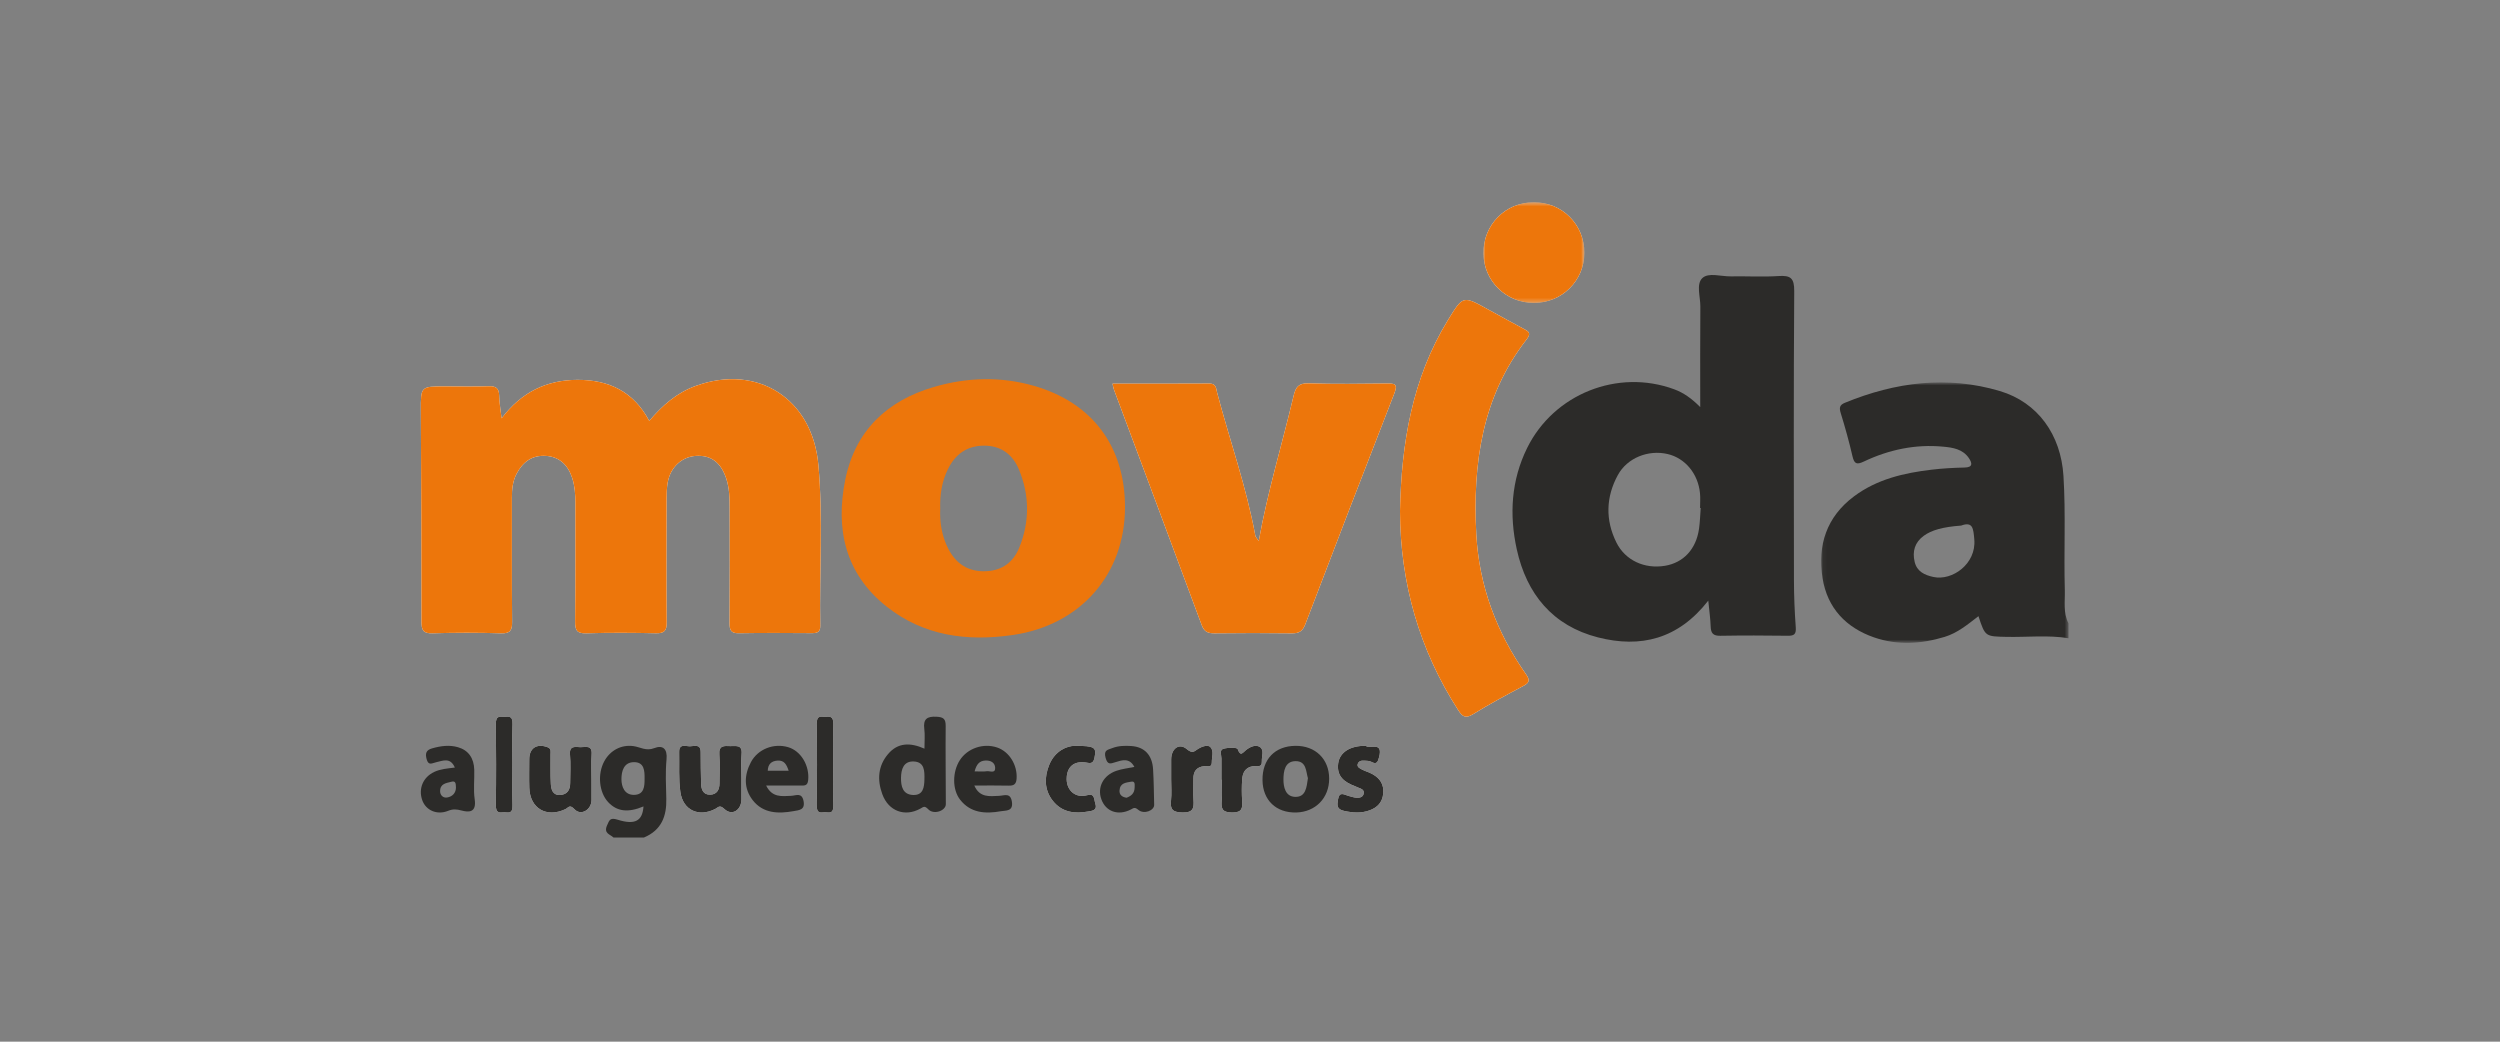 <?xml version="1.0" encoding="UTF-8"?>
<svg width="600px" height="250px" viewBox="0 0 600 250" version="1.1" xmlns="http://www.w3.org/2000/svg" xmlns:xlink="http://www.w3.org/1999/xlink">
    <rect x="0" y="0" width="600" height="250" fill="#808080" stroke="none"/>
    <!-- Generator: Sketch 50.1 (55044) - http://www.bohemiancoding.com/sketch -->
    <title>MOVI</title>
    <desc>Created with Sketch.</desc>
    <defs>
        <polygon id="path-1" points="0.02 0.542 24.254 0.542 24.254 24.698 0.02 24.698"></polygon>
        <polygon id="path-3" points="0.074 0.776 59.442 0.776 59.442 63.291 0.074 63.291"></polygon>
        <polygon id="path-5" points="0.02 0.542 24.254 0.542 24.254 24.698 0.02 24.698"></polygon>
    </defs>
    <g id="MOVI" stroke="none" stroke-width="1" fill="none" fill-rule="evenodd">
        <g id="Grid-Logo" opacity="0.4"></g>
        <g id="Group" transform="translate(101, 48)">
            <path d="M54.818,53.028 C51.069,45.935 45.057,43.146 37.59,43.166 C30.3,43.187 24.225,46.016 19.379,52.406 C19.124,50.138 18.826,48.576 18.804,47.011 C18.78,45.222 18.079,44.637 16.322,44.7 C12.814,44.825 9.297,44.736 5.786,44.736 C-0.064,44.736 -0.026,44.736 0.004,50.654 C0.086,67.471 0.174,84.288 0.152,101.105 C0.15,103.226 0.53,104.068 2.84,103.993 C8.299,103.815 13.769,103.811 19.228,103.995 C21.546,104.072 21.932,103.218 21.91,101.109 C21.808,91.217 21.874,81.323 21.856,71.429 C21.852,69.424 22.044,67.469 22.99,65.681 C24.496,62.835 26.729,61.186 30.06,61.415 C33.116,61.624 35.271,63.429 36.338,66.75 C36.949,68.652 37.089,70.617 37.085,72.608 C37.067,82.105 37.137,91.604 37.031,101.101 C37.007,103.218 37.398,104.066 39.715,103.993 C45.271,103.815 50.837,103.847 56.394,103.981 C58.467,104.032 59.034,103.361 59.014,101.299 C58.918,91.507 58.96,81.71 58.982,71.917 C58.986,70.536 59.01,69.132 59.252,67.781 C59.901,64.141 62.611,61.642 65.98,61.417 C69.623,61.172 72.022,62.969 73.308,66.876 C74.061,69.166 74.109,71.54 74.115,73.91 C74.137,83.111 74.157,92.313 74.095,101.512 C74.085,103.203 74.406,104.013 76.326,103.975 C82.176,103.864 88.031,103.914 93.885,103.951 C95.163,103.959 95.89,103.683 95.864,102.164 C95.643,89.311 96.55,76.421 95.417,63.605 C94.005,47.63 80.746,39.268 65.994,44.611 C61.467,46.249 57.955,49.291 54.818,53.028" id="Fill-1" fill="#FDFDFD"></path>
            <path d="M201.1,81.836 C200.584,81.071 200.333,80.858 200.289,80.608 C198.151,68.899 194.138,57.713 191.114,46.252 C190.867,45.312 190.919,44.039 189.279,44.051 C181.581,44.107 173.88,44.076 166,44.076 C166.166,44.773 166.217,45.162 166.351,45.519 C173.378,64.352 180.428,83.176 187.411,102.026 C188.015,103.653 188.932,104.015 190.494,103.995 C196.661,103.915 202.83,103.909 208.997,103.999 C210.688,104.024 211.603,103.573 212.261,101.852 C219.32,83.35 226.432,64.869 233.634,46.426 C234.528,44.135 233.724,44.021 231.871,44.043 C225.606,44.115 219.336,44.201 213.077,44.004 C210.7,43.928 209.966,44.851 209.453,47.027 C206.751,58.467 203.288,69.715 201.1,81.836" id="Fill-3" fill="#FDFDFD"></path>
            <path d="M235,74.653 C235.06,91.98 239.636,107.918 248.964,122.427 C249.999,124.04 250.762,124.504 252.562,123.39 C256.459,120.983 260.504,118.812 264.548,116.661 C266.008,115.885 266.285,115.305 265.241,113.82 C258.16,103.757 253.958,92.53 253.309,80.133 C252.429,63.299 254.701,47.195 265.379,33.463 C266.534,31.976 265.936,31.583 264.747,30.952 C261.82,29.398 258.919,27.797 256.019,26.194 C250.099,22.923 250.121,22.93 246.504,28.823 C237.903,42.851 235.319,58.452 235,74.653" id="Fill-5" fill="#FDFDFD"></path>
            <g id="Group-9" transform="translate(255, 0)">
                <mask id="mask-2" fill="white">
                    <use xlink:href="#path-1"></use>
                </mask>
                <g id="Clip-8"></g>
                <path d="M12.098,0.541 C5.289,0.554 -0.05,5.979 0.021,12.81 C0.089,19.448 5.471,24.712 12.171,24.698 C18.854,24.681 24.221,19.371 24.254,12.739 C24.291,5.91 18.927,0.529 12.098,0.541" id="Fill-7" fill="#FDFDFD" mask="url(#mask-2)"></path>
            </g>
            <path d="M76.944,138.719 C76.944,136.811 76.804,134.89 76.979,132.998 C77.202,130.593 75.591,131.123 74.268,131.067 C72.797,131.003 71.457,130.871 71.643,133.124 C71.827,135.418 71.68,137.741 71.678,140.052 C71.678,141.568 70.999,142.685 69.448,142.722 C67.81,142.763 67.286,141.533 67.263,140.071 C67.218,137.56 67.139,135.051 67.16,132.542 C67.178,130.424 65.611,131.107 64.589,131.115 C63.575,131.125 61.95,130.391 62.001,132.512 C62.076,135.718 61.84,138.969 62.297,142.119 C62.93,146.474 66.716,148.166 70.617,146.165 C71.401,145.763 71.684,145.051 72.886,146.186 C74.691,147.89 76.936,146.419 76.942,143.842 C76.948,142.136 76.944,140.428 76.944,138.719" id="Fill-10" fill="#FDFDFD"></path>
            <path d="M40.961,139.231 C40.961,137.149 40.852,135.061 40.991,132.987 C41.137,130.714 39.507,131.359 38.326,131.323 C37.077,131.284 35.604,130.879 35.803,133.101 C36.007,135.365 35.854,137.658 35.845,139.938 C35.839,141.517 35.183,142.697 33.44,142.795 C31.63,142.895 31.276,141.44 31.199,140.168 C31.054,137.797 31.163,135.411 31.123,133.032 C31.111,132.409 31.385,131.693 30.396,131.327 C27.83,130.378 26.026,131.538 26.024,134.239 C26.02,136.519 25.965,138.802 26.036,141.079 C26.191,146.021 30.174,148.351 34.699,146.194 C35.416,145.852 35.682,144.95 36.893,146.233 C38.445,147.881 40.976,146.32 40.964,143.99 C40.955,142.404 40.961,140.817 40.961,139.231" id="Fill-12" fill="#FDFDFD"></path>
            <path d="M226.784,131.003 C223.089,130.926 220.531,132.541 220.167,135.197 C219.732,138.405 221.766,139.775 224.259,140.712 C224.527,140.812 224.777,140.962 225.045,141.053 C225.698,141.278 226.43,141.558 226.303,142.394 C226.157,143.346 225.303,143.516 224.527,143.456 C223.876,143.407 223.237,143.169 222.593,143.005 C221.598,142.747 220.463,141.834 220.126,143.867 C219.896,145.274 219.788,146.221 221.578,146.615 C223.689,147.078 225.705,147.228 227.738,146.469 C229.573,145.785 230.782,144.572 230.976,142.421 C231.169,140.26 230.192,138.821 228.482,137.843 C227.66,137.37 226.718,137.129 225.874,136.686 C225.393,136.435 224.681,136.118 224.83,135.444 C224.996,134.69 225.717,134.489 226.427,134.552 C226.989,134.602 227.624,134.57 228.095,134.832 C229.354,135.528 229.651,134.962 229.971,133.752 C231.021,129.781 227.699,131.873 226.784,131.003" id="Fill-14" fill="#FDFDFD"></path>
            <path d="M156.902,131 C155.095,131.04 152.225,132.137 150.826,135.539 C149.616,138.487 149.61,141.562 151.655,144.167 C153.868,146.99 156.964,147.356 160.207,146.751 C161.144,146.577 162.432,146.517 161.858,144.775 C161.511,143.722 161.755,142.334 159.891,142.85 C157.226,143.59 155.05,141.841 154.995,139.021 C154.956,136.902 156.02,134.305 159.979,135.063 C160.97,135.253 161.436,135.043 161.68,133.834 C162.174,131.386 161.825,130.996 156.902,131" id="Fill-16" fill="#FDFDFD"></path>
            <path d="M98.967,135.699 C98.967,132.425 98.884,129.149 98.996,125.881 C99.07,123.681 98.016,123.998 97.017,124.04 C96.088,124.077 94.977,123.494 95.011,125.799 C95.106,132.24 95.12,138.688 95.001,145.126 C94.959,147.422 96.006,146.97 96.959,146.943 C97.873,146.918 99.073,147.539 98.995,145.208 C98.884,142.043 98.967,138.868 98.967,135.699" id="Fill-18" fill="#FDFDFD"></path>
            <path d="M21.961,135.383 C21.961,132.212 21.864,129.037 21.995,125.874 C22.083,123.648 21.028,124.008 20.04,124.041 C19.093,124.071 17.978,123.548 18.007,125.811 C18.084,132.254 18.096,138.699 18.001,145.14 C17.969,147.383 19.021,146.978 19.988,146.948 C20.91,146.923 22.078,147.524 21.993,145.199 C21.868,141.935 21.961,138.657 21.961,135.383" id="Fill-20" fill="#FDFDFD"></path>
            <path d="M180.085,139.051 C180.085,140.74 180.234,142.445 180.048,144.116 C179.805,146.281 180.455,146.951 182.81,146.998 C185.43,147.05 185.56,145.87 185.436,143.96 C185.325,142.28 185.424,140.585 185.413,138.896 C185.401,137.154 186.151,136.079 188.023,135.878 C188.721,135.805 189.842,136.316 189.827,134.987 C189.811,133.721 190.411,132.196 189.466,131.272 C188.878,130.698 187.54,131.129 186.613,131.677 C185.75,132.186 185.311,133.047 183.839,131.793 C181.99,130.223 180.083,131.689 180.085,134.284 L180.085,139.051 Z" id="Fill-22" fill="#FDFDFD"></path>
            <path d="M192.146,139.145 C192.179,139.145 192.21,139.145 192.242,139.145 C192.242,140.84 192.358,142.544 192.21,144.226 C192.043,146.149 192.407,146.979 194.703,147 C197.132,147.022 197.227,145.94 197.111,144.148 C197.002,142.46 197.002,140.756 197.116,139.069 C197.225,137.488 197.85,136.185 199.685,135.894 C200.545,135.759 201.931,136.389 201.838,134.685 C201.775,133.533 202.458,132.04 201.417,131.312 C200.405,130.602 199.053,131.224 198.084,131.979 C197.266,132.613 196.745,133.709 196.036,131.772 C195.881,131.363 193.719,131.384 192.629,131.705 C191.584,132.012 192.158,133.233 192.15,134.073 C192.136,135.763 192.146,137.455 192.146,139.145" id="Fill-24" fill="#FDFDFD"></path>
            <g id="Group-28" transform="translate(336, 43)">
                <mask id="mask-4" fill="white">
                    <use xlink:href="#path-3"></use>
                </mask>
                <g id="Clip-27"></g>
                <path d="M33.676,35.141 C29.204,35.471 26.564,36.246 24.722,37.577 C22.53,39.163 21.918,41.369 22.522,43.866 C23.074,46.153 24.858,47.012 27.04,47.48 C31.526,48.443 37.346,44.342 36.832,38.465 C36.604,35.845 36.496,34.097 33.676,35.141 Z M59.442,62.177 C54.502,61.365 49.532,61.958 44.576,61.85 C39.458,61.736 39.456,61.823 37.828,56.88 C35.264,58.856 32.822,60.905 29.724,61.85 C24.058,63.571 18.358,63.917 12.744,61.966 C6.066,59.644 1.562,54.951 0.412,47.763 C-0.858,39.842 1.4,33.013 7.988,28.106 C13.52,23.987 19.968,22.507 26.61,21.722 C29.22,21.413 31.858,21.262 34.486,21.209 C36.504,21.168 36.362,20.185 35.556,18.983 C34.084,16.781 31.7,16.418 29.362,16.199 C22.698,15.566 16.344,16.915 10.324,19.768 C8.622,20.576 8.026,20.36 7.594,18.496 C6.792,15.029 5.842,11.589 4.79,8.191 C4.39,6.904 4.454,6.21 5.766,5.673 C17.87,0.704 30.294,-0.916 42.944,2.844 C52.106,5.567 57.618,13.364 58.232,23.228 C58.802,32.359 58.298,41.505 58.556,50.641 C58.634,53.29 58.116,56.07 59.442,58.598 L59.442,62.177 Z" id="Fill-26" fill="#2C2B29" mask="url(#mask-4)"></path>
            </g>
            <path d="M53.697,138.942 C53.728,136.989 53.636,134.913 51.171,134.917 C48.708,134.919 48.148,137.083 48.146,138.986 C48.142,140.823 48.892,142.788 51.151,142.772 C53.605,142.752 53.711,140.696 53.697,138.942 Z M46.233,153 C45.41,152.222 43.859,152.026 44.673,150.14 C45.277,148.741 45.435,148.165 47.274,148.741 C51.45,150.051 53.205,148.984 53.437,145.543 C49.724,147.102 47.055,146.772 44.94,144.491 C42.779,142.156 42.36,137.82 44.003,134.747 C45.419,132.096 48.105,130.664 51.024,131.067 C52.673,131.294 54.057,132.327 56.029,131.549 C58.069,130.745 59.208,131.717 58.968,134.229 C58.671,137.366 58.837,140.552 58.912,143.716 C59.012,147.868 57.769,151.23 53.557,153 L46.233,153 Z" id="Fill-29" fill="#2C2B29"></path>
            <path d="M54.818,53.028 C57.955,49.291 61.467,46.249 65.994,44.611 C80.746,39.268 94.005,47.63 95.417,63.605 C96.55,76.421 95.643,89.311 95.864,102.164 C95.89,103.683 95.163,103.959 93.885,103.951 C88.031,103.914 82.176,103.864 76.326,103.975 C74.406,104.013 74.085,103.203 74.095,101.512 C74.157,92.313 74.137,83.111 74.115,73.91 C74.109,71.54 74.061,69.166 73.308,66.876 C72.022,62.969 69.623,61.172 65.98,61.417 C62.611,61.642 59.901,64.141 59.252,67.781 C59.01,69.132 58.986,70.536 58.982,71.917 C58.96,81.71 58.918,91.507 59.014,101.299 C59.034,103.361 58.467,104.032 56.394,103.981 C50.837,103.847 45.271,103.815 39.715,103.993 C37.398,104.066 37.007,103.218 37.031,101.101 C37.137,91.604 37.067,82.105 37.085,72.608 C37.089,70.617 36.949,68.652 36.338,66.75 C35.271,63.429 33.116,61.624 30.06,61.415 C26.729,61.186 24.496,62.835 22.99,65.681 C22.044,67.469 21.852,69.424 21.856,71.429 C21.874,81.323 21.808,91.217 21.91,101.109 C21.932,103.218 21.546,104.072 19.228,103.995 C13.769,103.811 8.299,103.815 2.84,103.993 C0.53,104.068 0.15,103.226 0.152,101.105 C0.174,84.288 0.086,67.471 0.004,50.654 C-0.026,44.736 -0.064,44.736 5.786,44.736 C9.297,44.736 12.814,44.825 16.322,44.7 C18.079,44.637 18.78,45.222 18.804,47.011 C18.826,48.576 19.124,50.138 19.379,52.406 C24.225,46.016 30.3,43.187 37.59,43.166 C45.057,43.146 51.069,45.935 54.818,53.028" id="Fill-31" fill="#ED760B"></path>
            <path d="M307.169,73.924 L307.016,73.915 C307.016,72.727 307.117,71.529 306.998,70.355 C306.533,65.674 303.426,61.954 299.248,60.973 C294.615,59.882 289.545,61.875 287.292,65.999 C284.406,71.278 284.255,76.788 286.933,82.197 C289.065,86.501 293.697,88.601 298.577,87.792 C303.019,87.059 306.061,83.813 306.762,78.941 C307,77.283 307.04,75.596 307.169,73.924 M308.987,96.149 C301.761,105.424 292.72,107.577 282.53,104.978 C271.667,102.209 265.377,94.568 263.021,83.819 C261.209,75.549 261.674,67.296 265.514,59.515 C271.914,46.541 287.288,40.434 300.81,45.43 C303.015,46.245 304.896,47.54 307.056,49.703 C307.056,41.132 307.016,33.359 307.084,25.586 C307.104,23.247 306.035,20.202 307.553,18.752 C309.047,17.327 312.044,18.373 314.379,18.33 C318.211,18.259 322.059,18.499 325.874,18.249 C328.725,18.063 329.638,18.722 329.615,21.86 C329.456,45.014 329.513,68.172 329.549,91.328 C329.555,95.079 329.716,98.835 329.984,102.576 C330.099,104.191 329.613,104.603 328.079,104.581 C322.673,104.504 317.267,104.493 311.862,104.587 C310.183,104.615 309.611,103.997 309.561,102.381 C309.505,100.518 309.229,98.661 308.987,96.149" id="Fill-33" fill="#2C2B29"></path>
            <path d="M124.655,74.134 C124.511,77.392 125.031,80.679 126.592,83.709 C128.459,87.337 131.402,89.257 135.597,89.094 C139.586,88.937 142.25,86.883 143.674,83.307 C146.144,77.114 146.099,70.829 143.546,64.681 C142.027,61.025 139.194,58.927 135.101,58.957 C131.073,58.987 128.278,61.009 126.518,64.56 C125.041,67.533 124.553,70.708 124.655,74.134 M169,73.729 C168.996,89.834 158.345,102.02 142.117,104.393 C131.147,105.997 120.705,104.655 111.766,97.562 C101.839,89.683 99.454,78.952 101.875,67.07 C104.256,55.383 111.861,48.184 123.08,44.888 C131.02,42.558 139.113,42.294 147.154,44.604 C161.148,48.625 169.004,59.134 169,73.729" id="Fill-35" fill="#ED760B"></path>
            <path d="M201.1,81.836 C203.288,69.715 206.751,58.467 209.453,47.027 C209.966,44.851 210.7,43.928 213.077,44.004 C219.336,44.201 225.606,44.115 231.871,44.043 C233.724,44.021 234.528,44.135 233.634,46.426 C226.432,64.869 219.32,83.35 212.261,101.852 C211.603,103.573 210.688,104.024 208.997,103.999 C202.83,103.909 196.661,103.915 190.494,103.995 C188.932,104.015 188.015,103.653 187.411,102.026 C180.428,83.176 173.378,64.352 166.351,45.519 C166.217,45.162 166.166,44.773 166,44.076 C173.88,44.076 181.581,44.107 189.279,44.051 C190.919,44.039 190.867,45.312 191.114,46.252 C194.138,57.713 198.151,68.899 200.289,80.608 C200.333,80.858 200.584,81.071 201.1,81.836" id="Fill-37" fill="#ED760B"></path>
            <path d="M235,74.65 C235.317,58.452 237.902,42.851 246.503,28.823 C250.12,22.93 250.098,22.923 256.019,26.194 C258.918,27.797 261.82,29.398 264.747,30.95 C265.936,31.583 266.534,31.976 265.379,33.463 C254.7,47.195 252.428,63.299 253.308,80.133 C253.957,92.53 258.159,103.757 265.241,113.82 C266.285,115.305 266.008,115.885 264.548,116.661 C260.503,118.812 256.459,120.983 252.561,123.39 C250.761,124.504 249.998,124.04 248.963,122.427 C239.634,107.918 235.058,91.98 235,74.65" id="Fill-39" fill="#ED760B"></path>
            <g id="Group-43" transform="translate(255, 0)">
                <mask id="mask-6" fill="white">
                    <use xlink:href="#path-5"></use>
                </mask>
                <g id="Clip-42"></g>
                <path d="M12.098,0.541 C18.927,0.529 24.291,5.91 24.254,12.739 C24.221,19.371 18.854,24.681 12.171,24.698 C5.471,24.712 0.089,19.448 0.021,12.81 C-0.05,5.979 5.289,0.554 12.098,0.541" id="Fill-41" fill="#ED760B" mask="url(#mask-6)"></path>
            </g>
            <path d="M120.862,139.029 C120.901,137.046 120.903,134.873 118.315,134.755 C115.867,134.642 115.272,136.602 115.242,138.67 C115.213,140.715 115.664,142.687 118.114,142.795 C120.57,142.902 120.824,140.954 120.862,139.029 M120.869,131.678 C120.869,129.806 121.015,128.383 120.836,127.005 C120.519,124.57 121.465,123.888 123.781,124.014 C125.456,124.105 125.98,124.558 125.963,126.264 C125.901,132.51 125.994,138.756 126,145.003 C126.002,146.56 123.146,147.626 121.802,146.246 C120.887,145.308 120.678,145.633 119.892,146.066 C116.143,148.138 112.229,146.668 110.748,142.588 C109.501,139.159 109.712,135.817 112.148,132.956 C114.485,130.213 117.428,130.157 120.869,131.678" id="Fill-44" fill="#2C2B29"></path>
            <path d="M76.944,138.719 C76.944,140.428 76.948,142.136 76.942,143.842 C76.936,146.419 74.691,147.89 72.886,146.186 C71.684,145.051 71.401,145.763 70.617,146.165 C66.716,148.166 62.93,146.474 62.297,142.119 C61.84,138.969 62.076,135.718 62.001,132.512 C61.95,130.391 63.575,131.125 64.589,131.115 C65.611,131.107 67.178,130.424 67.16,132.542 C67.139,135.051 67.218,137.56 67.263,140.071 C67.286,141.533 67.81,142.763 69.448,142.722 C70.999,142.685 71.678,141.568 71.678,140.052 C71.68,137.741 71.827,135.418 71.643,133.124 C71.457,130.871 72.797,131.003 74.268,131.067 C75.591,131.123 77.202,130.593 76.979,132.998 C76.804,134.89 76.944,136.811 76.944,138.719" id="Fill-46" fill="#2C2B29"></path>
            <path d="M169.375,143.458 C170.364,143.086 171.315,142.484 171.313,140.945 C171.311,140.313 171.497,139.409 170.462,139.605 C169.255,139.834 167.804,139.876 167.684,141.71 C167.618,142.712 168.229,143.286 169.375,143.458 M171.251,136.061 C170.036,133.783 168.268,134.444 166.681,134.929 C165.509,135.289 164.821,135.623 164.339,133.864 C163.829,131.988 164.873,131.968 165.905,131.561 C167.408,130.969 168.951,130.945 170.501,131.046 C173.677,131.256 175.54,133.205 175.741,136.635 C175.906,139.478 175.938,142.328 176,145.177 C176.03,146.495 173.583,147.536 172.198,146.363 C171.3,145.607 171.049,145.953 170.381,146.293 C167.322,147.847 164.35,146.766 163.306,143.774 C162.316,140.939 163.78,138.081 166.917,136.997 C168.261,136.532 169.701,136.385 171.251,136.061" id="Fill-48" fill="#2C2B29"></path>
            <path d="M132.908,137.127 C134.049,137.127 134.959,137.227 135.834,137.094 C136.555,136.988 137.916,137.727 137.838,136.243 C137.77,134.995 136.747,134.461 135.465,134.528 C134.051,134.604 133.357,135.436 132.908,137.127 M132.833,140.531 C134.133,143.49 136.506,143.102 138.757,143.003 C140.044,142.947 141.531,142.158 141.86,144.451 C142.194,146.776 140.41,146.482 139.224,146.693 C135.525,147.354 131.954,147.165 129.423,143.921 C127.516,141.479 127.561,137.255 129.347,134.463 C131.186,131.59 134.992,130.284 138.295,131.393 C141.226,132.375 143.207,135.613 142.983,138.876 C142.898,140.102 142.423,140.589 141.131,140.553 C138.454,140.483 135.774,140.531 132.833,140.531" id="Fill-50" fill="#2C2B29"></path>
            <path d="M212.902,138.764 C212.415,137.17 212.579,134.645 209.921,134.676 C207.351,134.706 207.041,137.134 207.029,139.047 C207.016,140.89 207.499,143.176 209.82,143.249 C212.391,143.33 212.585,140.993 212.902,138.764 M202.001,139.25 C201.936,134.216 204.98,131.047 209.923,131 C214.684,130.956 217.99,134.169 218,138.855 C218.014,143.5 214.73,146.881 210.094,146.997 C205.275,147.116 202.06,144.04 202.001,139.25" id="Fill-52" fill="#2C2B29"></path>
            <path d="M83.261,136.97 L88.277,136.97 C87.783,135.507 87.238,134.438 85.625,134.54 C84.146,134.634 83.31,135.397 83.261,136.97 Z M82.878,140.534 C84.312,143.474 86.635,143.091 88.881,142.999 C90.026,142.953 91.436,142.116 91.85,144.237 C92.272,146.39 90.811,146.427 89.473,146.669 C85.779,147.34 82.136,147.229 79.657,144.048 C77.477,141.249 77.572,138.03 79.219,134.921 C80.878,131.793 84.683,130.292 88.162,131.323 C91.274,132.244 93.323,135.812 92.958,139.262 C92.815,140.623 92.065,140.534 91.155,140.534 L82.878,140.534 Z" id="Fill-54" fill="#2C2B29"></path>
            <path d="M8.428,141.052 C8.409,139.992 8.338,139.346 7.343,139.617 C6.102,139.954 4.621,140.041 4.625,141.902 C4.629,142.883 5.384,143.559 6.324,143.397 C7.643,143.173 8.408,142.255 8.428,141.052 M8.163,136.212 C7.07,133.671 5.252,134.599 3.674,134.938 C2.72,135.142 1.833,135.854 1.39,134.197 C1.012,132.787 1.287,132.016 2.696,131.612 C4.776,131.012 6.863,130.732 8.939,131.339 C11.439,132.072 12.744,133.973 12.823,136.745 C12.891,139.104 12.586,141.51 12.925,143.815 C13.405,147.085 11.488,146.978 9.745,146.516 C8.57,146.203 7.692,146.134 6.556,146.596 C3.877,147.684 1.196,146.487 0.335,144.033 C-0.629,141.276 0.535,138.527 3.208,137.263 C4.732,136.545 6.382,136.444 8.163,136.212" id="Fill-56" fill="#2C2B29"></path>
            <path d="M40.961,139.231 C40.961,140.817 40.955,142.404 40.964,143.99 C40.976,146.32 38.445,147.881 36.893,146.233 C35.682,144.95 35.416,145.852 34.699,146.194 C30.174,148.351 26.191,146.021 26.036,141.079 C25.965,138.802 26.02,136.519 26.024,134.239 C26.026,131.538 27.83,130.378 30.396,131.327 C31.385,131.693 31.111,132.409 31.123,133.032 C31.163,135.411 31.054,137.797 31.199,140.168 C31.276,141.44 31.63,142.895 33.44,142.795 C35.183,142.697 35.839,141.517 35.845,139.938 C35.854,137.658 36.007,135.365 35.803,133.101 C35.604,130.879 37.077,131.284 38.326,131.323 C39.507,131.359 41.137,130.714 40.991,132.987 C40.852,135.061 40.961,137.149 40.961,139.231" id="Fill-58" fill="#2C2B29"></path>
            <path d="M226.784,131.003 C227.699,131.873 231.021,129.781 229.971,133.752 C229.651,134.962 229.354,135.528 228.095,134.832 C227.624,134.57 226.989,134.602 226.427,134.552 C225.717,134.489 224.996,134.69 224.83,135.444 C224.681,136.118 225.393,136.435 225.874,136.686 C226.718,137.129 227.66,137.37 228.482,137.843 C230.192,138.821 231.169,140.26 230.976,142.421 C230.782,144.572 229.573,145.785 227.738,146.469 C225.705,147.228 223.689,147.078 221.578,146.615 C219.788,146.221 219.896,145.274 220.126,143.867 C220.463,141.834 221.598,142.747 222.593,143.005 C223.237,143.169 223.876,143.407 224.527,143.456 C225.303,143.516 226.157,143.346 226.303,142.394 C226.43,141.558 225.698,141.278 225.045,141.053 C224.777,140.962 224.527,140.812 224.259,140.712 C221.766,139.775 219.732,138.405 220.167,135.197 C220.531,132.541 223.089,130.926 226.784,131.003" id="Fill-60" fill="#2C2B29"></path>
            <path d="M156.902,131 C161.825,130.996 162.174,131.386 161.68,133.834 C161.436,135.043 160.97,135.253 159.979,135.063 C156.02,134.305 154.956,136.902 154.995,139.021 C155.05,141.841 157.226,143.59 159.891,142.85 C161.755,142.334 161.511,143.722 161.858,144.775 C162.432,146.517 161.144,146.577 160.207,146.751 C156.964,147.356 153.868,146.99 151.655,144.167 C149.61,141.562 149.616,138.487 150.826,135.539 C152.225,132.137 155.095,131.04 156.902,131" id="Fill-62" fill="#2C2B29"></path>
            <path d="M98.967,135.699 C98.967,138.868 98.884,142.043 98.995,145.208 C99.073,147.539 97.873,146.918 96.959,146.943 C96.006,146.97 94.959,147.422 95.001,145.126 C95.12,138.688 95.106,132.24 95.011,125.799 C94.977,123.494 96.088,124.077 97.017,124.04 C98.016,123.998 99.07,123.681 98.996,125.881 C98.884,129.149 98.967,132.425 98.967,135.699" id="Fill-64" fill="#2C2B29"></path>
            <path d="M21.961,135.383 C21.961,138.657 21.868,141.935 21.993,145.199 C22.078,147.524 20.91,146.923 19.988,146.948 C19.021,146.978 17.969,147.383 18.001,145.14 C18.096,138.699 18.084,132.254 18.007,125.811 C17.978,123.548 19.093,124.071 20.04,124.041 C21.028,124.008 22.083,123.648 21.995,125.874 C21.864,129.037 21.961,132.212 21.961,135.383" id="Fill-66" fill="#2C2B29"></path>
            <path d="M180.085,139.051 L180.085,134.284 C180.083,131.689 181.99,130.223 183.839,131.793 C185.311,133.047 185.75,132.186 186.613,131.677 C187.54,131.129 188.878,130.698 189.466,131.272 C190.411,132.196 189.811,133.721 189.827,134.987 C189.842,136.316 188.721,135.805 188.023,135.878 C186.151,136.079 185.401,137.154 185.413,138.896 C185.424,140.585 185.325,142.28 185.436,143.96 C185.56,145.87 185.43,147.05 182.81,146.998 C180.455,146.951 179.805,146.281 180.048,144.116 C180.234,142.445 180.085,140.74 180.085,139.051" id="Fill-68" fill="#2C2B29"></path>
            <path d="M192.146,139.145 C192.146,137.455 192.136,135.763 192.15,134.073 C192.158,133.233 191.584,132.012 192.629,131.705 C193.719,131.384 195.881,131.363 196.036,131.772 C196.745,133.709 197.266,132.613 198.084,131.979 C199.053,131.224 200.405,130.602 201.417,131.312 C202.458,132.04 201.775,133.533 201.838,134.685 C201.931,136.389 200.545,135.759 199.685,135.894 C197.85,136.185 197.225,137.488 197.116,139.069 C197.002,140.756 197.002,142.46 197.111,144.148 C197.227,145.94 197.132,147.022 194.703,147 C192.407,146.979 192.043,146.149 192.21,144.226 C192.358,142.544 192.242,140.84 192.242,139.145 C192.21,139.145 192.179,139.145 192.146,139.145" id="Fill-70" fill="#2C2B29"></path>
        </g>
    </g>
</svg>